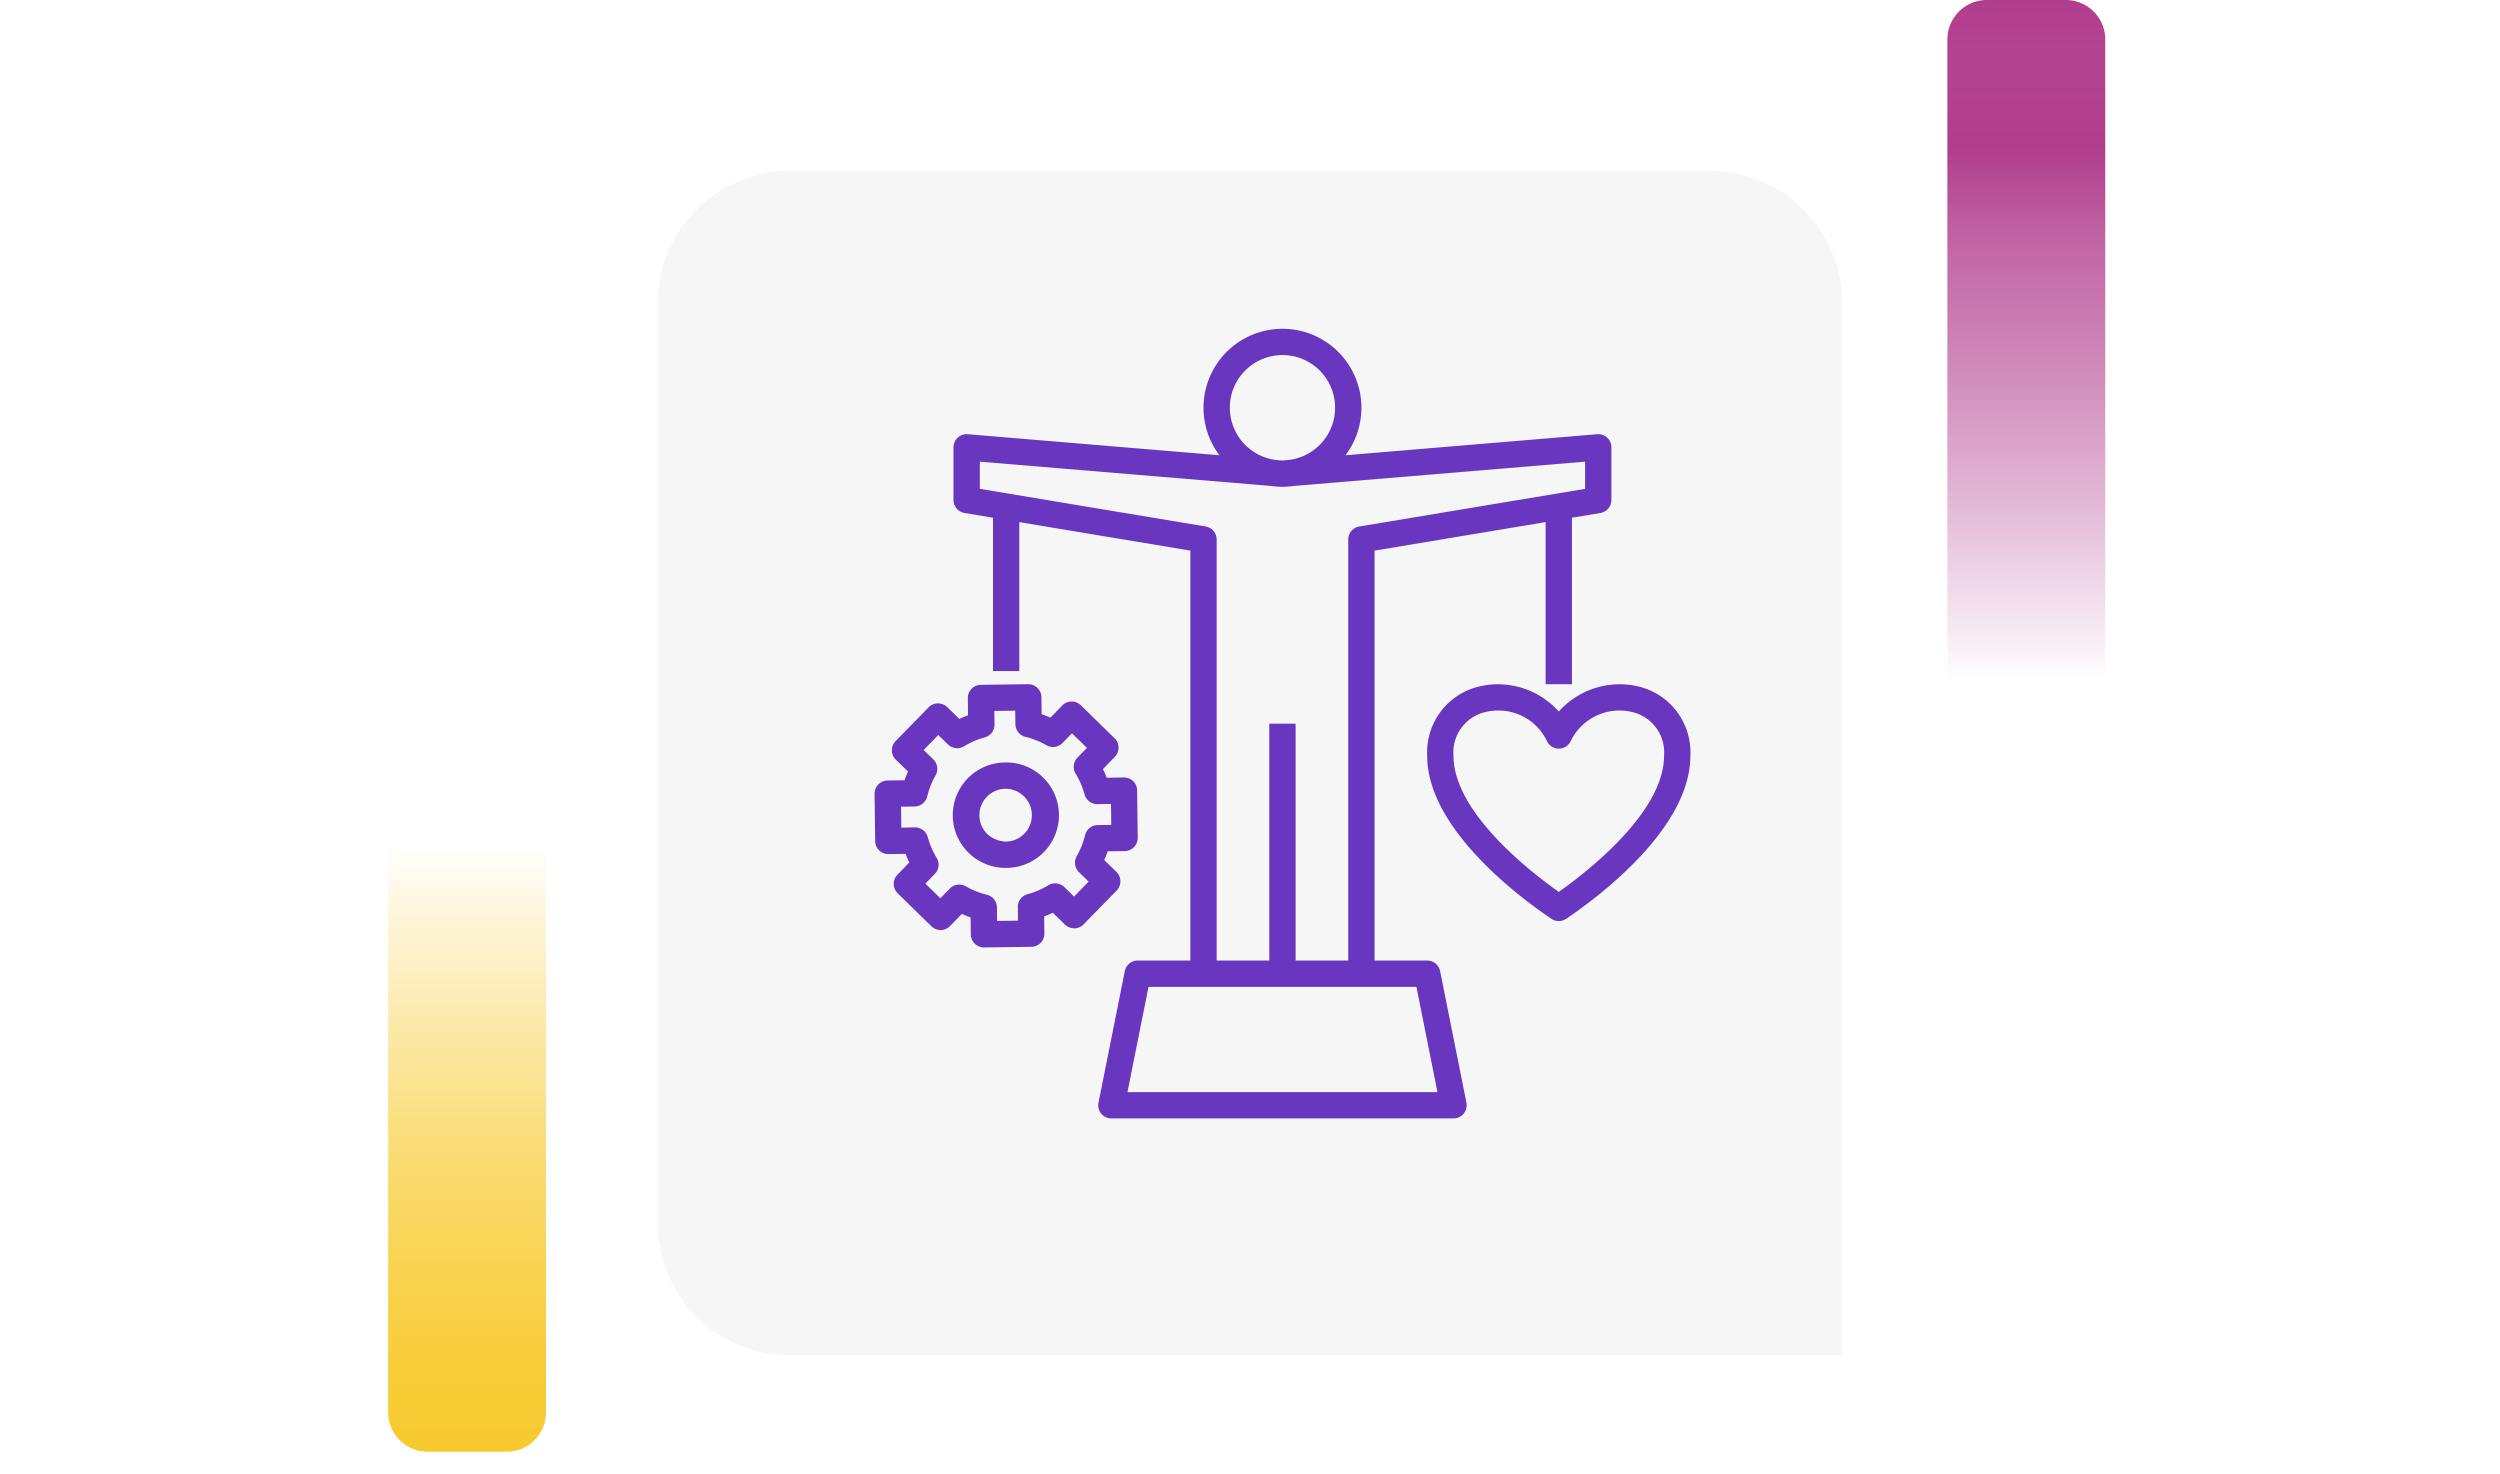 <svg xmlns="http://www.w3.org/2000/svg" xmlns:xlink="http://www.w3.org/1999/xlink" width="190" height="112" viewBox="0 0 190 112">
  <defs>
    <linearGradient id="linear-gradient" x1="0.5" x2="0.5" y2="1" gradientUnits="objectBoundingBox">
      <stop offset="0" stop-color="#f7ca2e" stop-opacity="0"/>
      <stop offset="0.091" stop-color="#f7ca2e" stop-opacity="0.129"/>
      <stop offset="0.283" stop-color="#f7ca2e" stop-opacity="0.388"/>
      <stop offset="0.465" stop-color="#f7ca2e" stop-opacity="0.612"/>
      <stop offset="0.633" stop-color="#f7ca2e" stop-opacity="0.78"/>
      <stop offset="0.784" stop-color="#f7ca2e" stop-opacity="0.902"/>
      <stop offset="0.911" stop-color="#f7ca2e" stop-opacity="0.969"/>
      <stop offset="1" stop-color="#f7ca2e"/>
    </linearGradient>
    <linearGradient id="linear-gradient-2" x1="0.5" x2="0.5" y2="1" gradientUnits="objectBoundingBox">
      <stop offset="0" stop-color="#b13e8d" stop-opacity="0"/>
      <stop offset="0.091" stop-color="#b13e8d" stop-opacity="0.129"/>
      <stop offset="0.283" stop-color="#b13e8d" stop-opacity="0.388"/>
      <stop offset="0.465" stop-color="#b13e8d" stop-opacity="0.612"/>
      <stop offset="0.633" stop-color="#b13e8d" stop-opacity="0.78"/>
      <stop offset="0.784" stop-color="#b13e8d"/>
      <stop offset="0.911" stop-color="#b13e8d" stop-opacity="0.969"/>
      <stop offset="1" stop-color="#b13e8d"/>
    </linearGradient>
    <filter id="Rectángulo_40720" x="41" y="4" width="108" height="108" filterUnits="userSpaceOnUse">
      <feOffset dy="3" input="SourceAlpha"/>
      <feGaussianBlur stdDeviation="3" result="blur"/>
      <feFlood flood-opacity="0.161"/>
      <feComposite operator="in" in2="blur"/>
      <feComposite in="SourceGraphic"/>
    </filter>
  </defs>
  <g id="Grupo_136182" data-name="Grupo 136182" transform="translate(-180 -1627)">
    <g id="Grupo_128321" data-name="Grupo 128321" transform="translate(0 1228)">
      <rect id="Rectángulo_40586" data-name="Rectángulo 40586" width="190" height="20" transform="translate(180 444)" fill="none"/>
      <g id="Grupo_108405" data-name="Grupo 108405" transform="translate(209.5 463)">
        <path id="Rectángulo_5242" data-name="Rectángulo 5242" d="M0,0H12a0,0,0,0,1,0,0V43.333a3,3,0,0,1-3,3H3a3,3,0,0,1-3-3V0A0,0,0,0,1,0,0Z" transform="translate(0 0)" fill="url(#linear-gradient)"/>
      </g>
      <g id="Grupo_108406" data-name="Grupo 108406" transform="translate(340 451) rotate(180)">
        <path id="Rectángulo_5242-2" data-name="Rectángulo 5242" d="M0,0H12a0,0,0,0,1,0,0V49a3,3,0,0,1-3,3H3a3,3,0,0,1-3-3V0A0,0,0,0,1,0,0Z" transform="translate(0 0)" fill="url(#linear-gradient-2)"/>
      </g>
      <g transform="matrix(1, 0, 0, 1, 180, 399)" filter="url(#Rectángulo_40720)">
        <path id="Rectángulo_40720-2" data-name="Rectángulo 40720" d="M10,0H80A10,10,0,0,1,90,10V90a0,0,0,0,1,0,0H10A10,10,0,0,1,0,80V10A10,10,0,0,1,10,0Z" transform="translate(50 10)" fill="#f6f6f6"/>
      </g>
    </g>
    <g id="equilibrar" transform="translate(245.467 1650)">
      <path id="Trazado_195710" data-name="Trazado 195710" d="M10.976,42.96h.054a4.007,4.007,0,0,0-.048-8.014h-.054a4.007,4.007,0,0,0,.048,8.014ZM9.541,37.552a2,2,0,0,1,1.412-.606h.027A2.008,2.008,0,0,1,11,40.961a2.178,2.178,0,0,1-1.426-.569,2.009,2.009,0,0,1-.036-2.84Z" fill="#6836bf"/>
      <path id="Trazado_195711" data-name="Trazado 195711" d="M2.046,41.91h.013l1.3-.017q.128.334.282.657l-.9.927a1,1,0,0,0,.018,1.414L5.322,47.4a1.036,1.036,0,0,0,.711.284.994.994,0,0,0,.7-.3l.9-.927c.218.1.439.186.665.265l.016,1.295a1,1,0,0,0,1,.988h.013l3.591-.046a1,1,0,0,0,.987-1.013l-.017-1.295c.224-.084.442-.178.657-.281l.927.9a1.045,1.045,0,0,0,.711.284.994.994,0,0,0,.7-.3L19.4,44.678a1,1,0,0,0-.018-1.415l-.928-.9c.1-.217.187-.439.265-.664l1.3-.017A1,1,0,0,0,21,40.666l-.046-3.59a.988.988,0,0,0-1.013-.987l-1.3.017q-.127-.334-.282-.657l.9-.927a1,1,0,0,0-.018-1.414L16.677,30.6a1,1,0,0,0-1.414.018l-.9.927c-.218-.1-.439-.186-.665-.265l-.016-1.3A1,1,0,0,0,12.666,29l-3.591.046a1,1,0,0,0-.987,1.013l.017,1.3c-.224.084-.442.178-.657.281l-.927-.9a1.007,1.007,0,0,0-.711-.284.994.994,0,0,0-.7.3L2.6,33.322a1,1,0,0,0,.018,1.415l.928.9c-.1.217-.187.439-.265.664l-1.295.017A1,1,0,0,0,1,37.332l.046,3.591a1,1,0,0,0,1,.987Zm2-3.617A1,1,0,0,0,5,37.529a6.1,6.1,0,0,1,.637-1.6,1,1,0,0,0-.17-1.213L4.732,34l1.11-1.14.738.72a1,1,0,0,0,1.219.138,6.169,6.169,0,0,1,1.579-.678,1,1,0,0,0,.737-.978L10.1,31.032l1.591-.021.013,1.031a1,1,0,0,0,.763.959,6.13,6.13,0,0,1,1.6.637,1,1,0,0,0,1.214-.169l.72-.738,1.139,1.11-.719.738a1,1,0,0,0-.139,1.217,6.161,6.161,0,0,1,.678,1.58,1,1,0,0,0,.978.738l1.031-.013.021,1.591-1.031.013a1,1,0,0,0-.959.764,6.1,6.1,0,0,1-.637,1.6,1,1,0,0,0,.17,1.213L17.27,44l-1.11,1.14-.738-.72a1,1,0,0,0-1.219-.138,6.169,6.169,0,0,1-1.579.678,1,1,0,0,0-.737.978l.013,1.031-1.591.021L10.3,45.956A1,1,0,0,0,9.533,45a6.13,6.13,0,0,1-1.6-.637,1,1,0,0,0-1.214.169L6,45.267l-1.139-1.11.719-.738A1,1,0,0,0,5.721,42.2a6.161,6.161,0,0,1-.678-1.58,1.009,1.009,0,0,0-.978-.738L3.034,39.9l-.021-1.591Z" fill="#6836bf"/>
      <path id="Trazado_195712" data-name="Trazado 195712" d="M7.836,15.986,10,16.347V28h2V16.68l13,2.167V50H21a1,1,0,0,0-.98.8l-2,10A1,1,0,0,0,19,62H45a1,1,0,0,0,.98-1.2l-2-10A1,1,0,0,0,43,50H39V18.847L52,16.68V29h2V16.347l2.164-.361A1,1,0,0,0,57,15V11a1,1,0,0,0-1.083-1L36.791,11.6a6,6,0,1,0-9.582,0L8.083,10A1,1,0,0,0,7,11v4A1,1,0,0,0,7.836,15.986ZM43.78,60H20.22l1.6-8H42.181ZM28,8a4,4,0,1,1,4.192,3.981L32,12l-.192-.016A4,4,0,0,1,28,8ZM9,12.087l22.15,1.846a6.069,6.069,0,0,0,.743.062l.024,0h.016c.022,0,.044,0,.067,0s.045,0,.068,0h.016l.024,0a6.069,6.069,0,0,0,.743-.062L55,12.087v2.066L37.836,17.014A1,1,0,0,0,37,18V50H33V32H31V50H27V18a1,1,0,0,0-.836-.986L9,14.153Z" fill="#6836bf"/>
      <path id="Trazado_195713" data-name="Trazado 195713" d="M58.918,29.142A6.2,6.2,0,0,0,53,31.078a6.2,6.2,0,0,0-5.918-1.936A5.141,5.141,0,0,0,43,34.449c0,5.6,7.228,10.894,9.442,12.381a1,1,0,0,0,1.116,0C55.772,45.342,63,40.052,63,34.449a5.141,5.141,0,0,0-4.082-5.307ZM53,44.785c-2.174-1.538-8-6.057-8-10.336a3.146,3.146,0,0,1,2.519-3.355A3.937,3.937,0,0,1,48.374,31,4.074,4.074,0,0,1,52.1,33.323a1,1,0,0,0,1.808,0,4.11,4.11,0,0,1,4.577-2.229A3.146,3.146,0,0,1,61,34.449c0,4.279-5.826,8.8-8,10.336Z" fill="#6836bf"/>
    </g>
  </g>
</svg>
